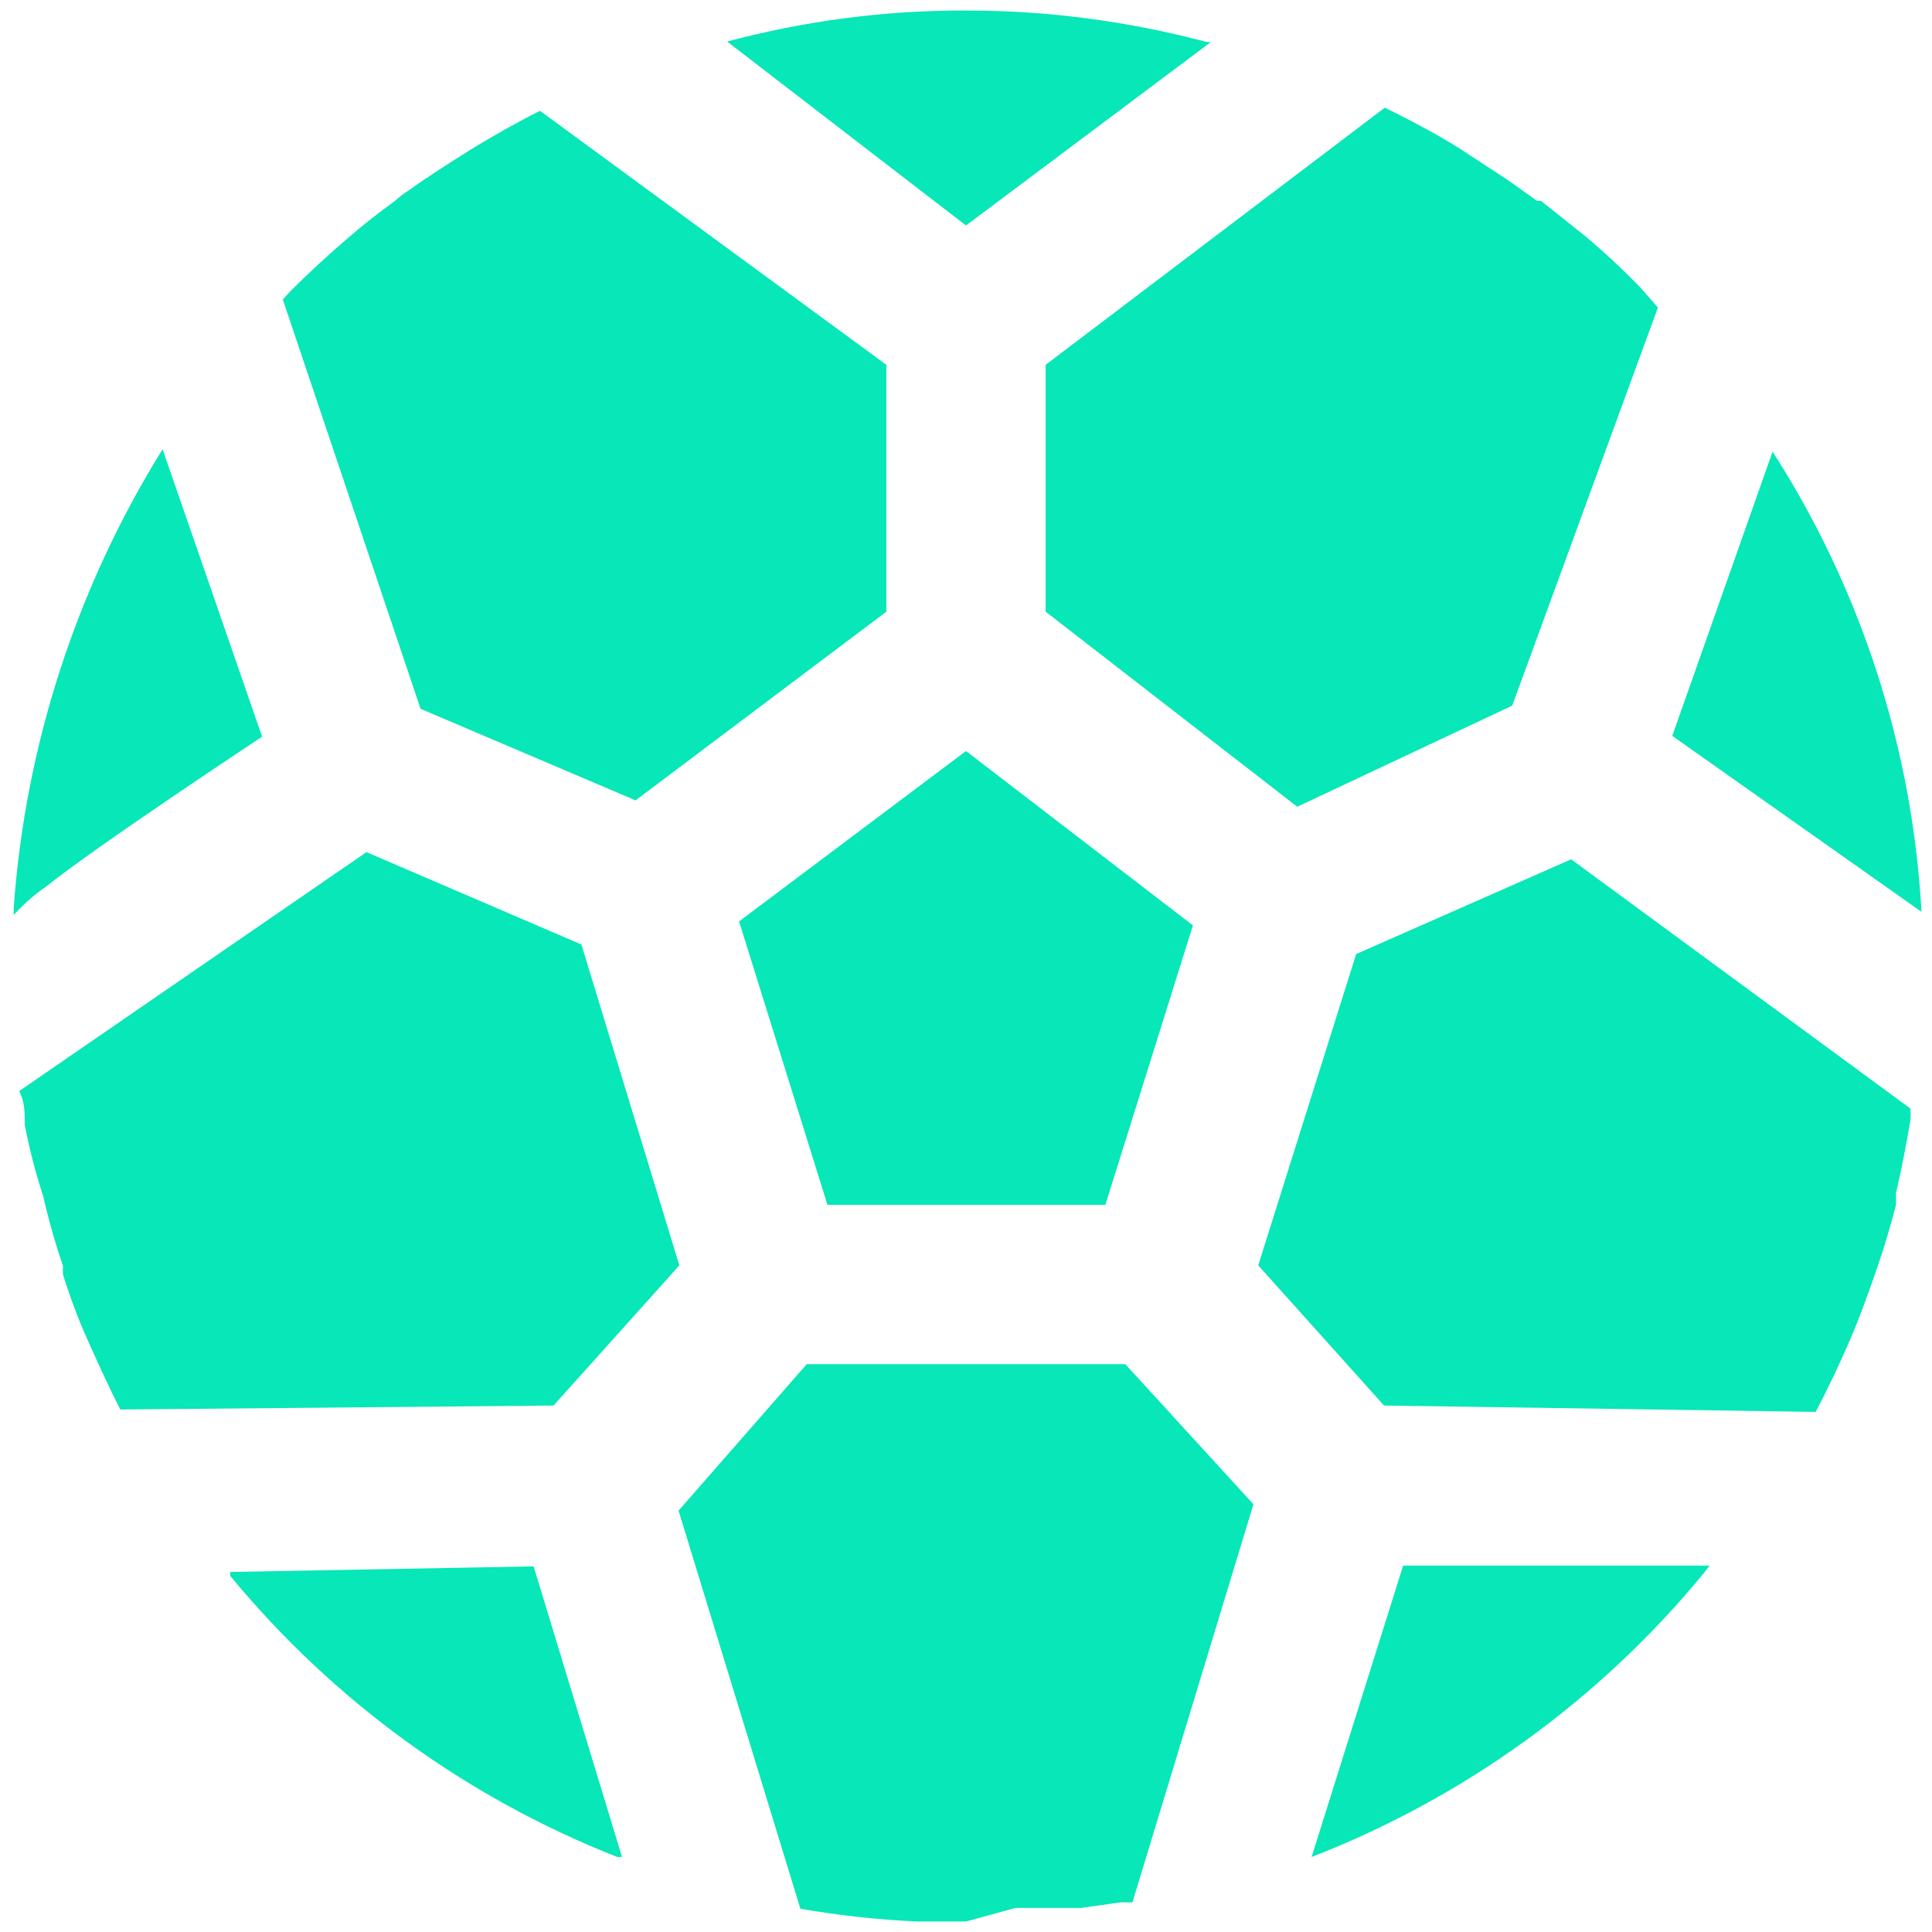 <svg width="138" height="138" viewBox="0 0 138 138" fill="none" xmlns="http://www.w3.org/2000/svg">
<path d="M18.723 52.62C18.723 52.62 7.006 60.355 3.309 63.312C2.455 63.902 1.673 64.589 0.978 65.36C0.978 65.36 0.978 65.701 0.978 64.848C1.813 53.227 5.464 41.984 11.613 32.088V32.088L18.723 52.62Z" fill="#07E7B7"/>
<path d="M63.312 26.059V43.691L45.397 57.17L30.041 50.629L20.201 21.396L20.77 20.77C22.021 19.519 23.329 18.324 24.637 17.187C25.946 16.049 26.969 15.253 28.221 14.343C28.518 14.066 28.842 13.818 29.188 13.604C30.609 12.58 32.145 11.613 33.681 10.646C35.273 9.679 36.866 8.769 38.572 7.916L63.312 26.059Z" fill="#07E7B7"/>
<path d="M44.43 132.643H44.089C33.322 128.402 23.81 121.494 16.448 112.566V112.282L38.117 111.884L44.43 132.643Z" fill="#07E7B7"/>
<path d="M48.525 90.385L39.539 100.395L8.599 100.679C7.746 99.03 7.006 97.381 6.267 95.731C5.528 94.082 5.016 92.66 4.504 91.068C4.48 90.86 4.48 90.65 4.504 90.442C3.944 88.799 3.469 87.129 3.082 85.437C2.542 83.778 2.105 82.088 1.774 80.375C1.774 79.522 1.774 78.726 1.376 77.929L26.173 60.867L41.529 67.464L48.525 90.385Z" fill="#07E7B7"/>
<path d="M85.209 66.099L78.953 86.062H59.104L52.791 65.815L69 53.644L85.209 66.099Z" fill="#07E7B7"/>
<path d="M86.461 3.025L69 16.106L51.938 2.968C57.502 1.481 63.24 0.735 69 0.75C74.759 0.75 80.495 1.495 86.062 2.968L86.461 3.025Z" fill="#07E7B7"/>
<path d="M118.424 21.964L108.016 50.402L92.66 57.625L74.688 43.691V26.059L98.916 7.689L99.599 8.03C101.191 8.826 102.784 9.679 104.319 10.646L107.789 12.921L109.779 14.343H110.064L113.135 16.789C114.548 17.966 115.896 19.219 117.173 20.543L118.424 21.964Z" fill="#07E7B7"/>
<path d="M89.532 107.448L80.887 135.885H80.034L77.19 136.283H74.972H72.526L69 137.25H65.474C62.69 137.119 59.916 136.815 57.17 136.34V136.34L48.468 107.903L57.625 97.438H80.375L89.532 107.448Z" fill="#07E7B7"/>
<path d="M122.121 111.827L121.723 112.339C114.277 121.404 104.62 128.397 93.684 132.643L100.224 111.827H122.121Z" fill="#07E7B7"/>
<path d="M136.454 79.18C136.482 79.464 136.482 79.75 136.454 80.034C136.169 81.74 135.828 83.503 135.43 85.209C135.43 85.209 135.43 85.778 135.43 86.062C135.032 87.598 134.577 89.134 134.065 90.612C133.553 92.091 132.871 94.025 132.131 95.731C131.392 97.437 130.596 99.144 129.686 100.85L98.859 100.395L89.873 90.385L96.869 68.147L112.225 61.379L136.454 79.18Z" fill="#07E7B7"/>
<path d="M137.25 65.132L119.448 52.563L126.614 32.259C132.937 42.115 136.601 53.44 137.25 65.132V65.132Z" fill="#07E7B7"/>
</svg>
